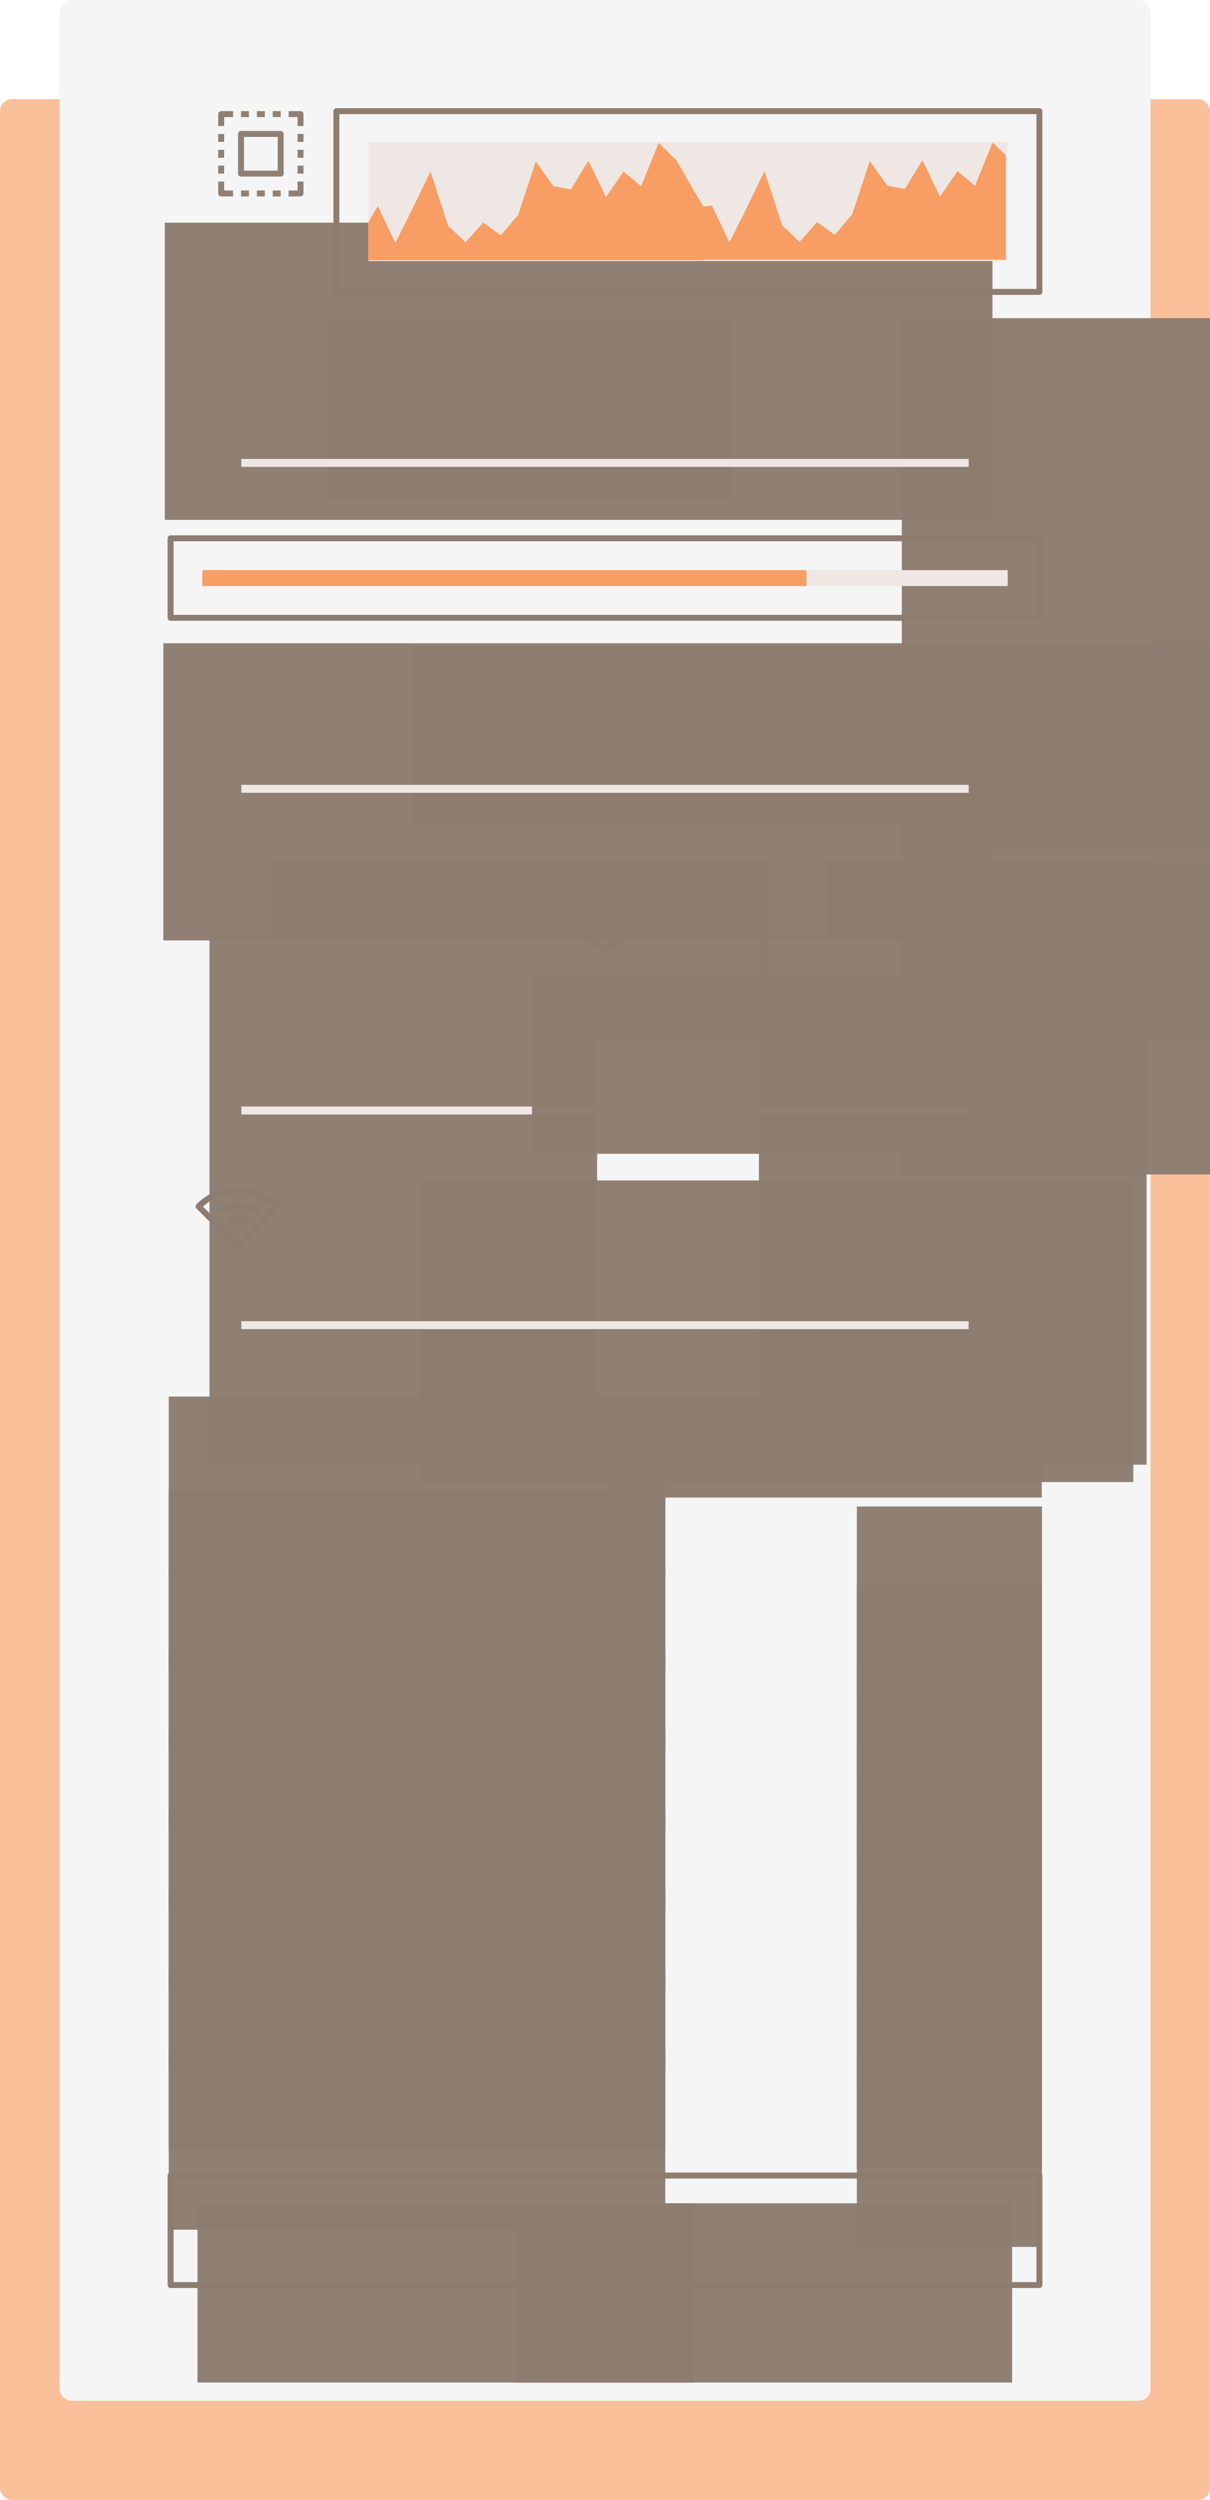 <?xml version="1.0" encoding="UTF-8" standalone="no"?>
<!-- Created with Inkscape (http://www.inkscape.org/) -->

<svg
   xmlns:dc="http://purl.org/dc/elements/1.1/"
   xmlns:cc="http://creativecommons.org/ns#"
   xmlns:rdf="http://www.w3.org/1999/02/22-rdf-syntax-ns#"
   xmlns:svg="http://www.w3.org/2000/svg"
   xmlns="http://www.w3.org/2000/svg"
   xmlns:sodipodi="http://sodipodi.sourceforge.net/DTD/sodipodi-0.dtd"
   xmlns:inkscape="http://www.inkscape.org/namespaces/inkscape"
   width="305"
   height="630"
   viewBox="0 0 305 630"
   id="svg4540"
   version="1.1"
   inkscape:version="0.91 r13725"
   sodipodi:docname="conky.svg"
   inkscape:export-filename="/home/mirza/mirza/desktop/Project Orange Cat/conky/.conky-project-orange-cat/background.png"
   inkscape:export-xdpi="90"
   inkscape:export-ydpi="90">
  <defs
     id="defs4542">
    <clipPath
       clipPathUnits="userSpaceOnUse"
       id="clipPath5938">
      <rect
         style="opacity:1;fill:#f89d63;fill-opacity:1;fill-rule:nonzero;stroke:none;stroke-width:1.5;stroke-linecap:round;stroke-linejoin:round;stroke-miterlimit:4;stroke-dasharray:none;stroke-dashoffset:0;stroke-opacity:1"
         id="rect5940"
         width="82.017"
         height="46.139"
         x="-1196.052"
         y="372.602"
         transform="scale(-1,1)" />
    </clipPath>
  </defs>
  <sodipodi:namedview
     id="base"
     pagecolor="#ffffff"
     bordercolor="#666666"
     borderopacity="1.0"
     inkscape:pageopacity="0.0"
     inkscape:pageshadow="2"
     inkscape:zoom="0.85859375"
     inkscape:cx="107.09691"
     inkscape:cy="328.57395"
     inkscape:document-units="px"
     inkscape:current-layer="layer1"
     showgrid="false"
     units="px"
     inkscape:snap-page="true"
     inkscape:window-width="1270"
     inkscape:window-height="771"
     inkscape:window-x="0"
     inkscape:window-y="0"
     inkscape:window-maximized="1" />
  <g
     inkscape:label="Layer 1"
     inkscape:groupmode="layer"
     id="layer1"
     transform="translate(0,-422.362)">
    <rect
       y="447.362"
       x="0"
       height="605"
       width="305"
       id="rect5500"
       style="opacity:1;fill:#fac09a;fill-opacity:1;fill-rule:nonzero;stroke:none;stroke-width:5;stroke-linecap:butt;stroke-linejoin:round;stroke-miterlimit:4;stroke-dasharray:none;stroke-dashoffset:0;stroke-opacity:1;filter:url(#filter4436)"
       rx="3"
       ry="2.985" />
    <rect
       style="opacity:1;fill:#f5f5f6;fill-opacity:1;fill-rule:nonzero;stroke:none;stroke-width:5;stroke-linecap:butt;stroke-linejoin:round;stroke-miterlimit:4;stroke-dasharray:none;stroke-dashoffset:0;stroke-opacity:1;filter:url(#filter4436)"
       id="rect5460"
       width="275"
       height="605"
       x="15"
       y="422.362"
       rx="3"
       ry="2.985" />
    <flowRoot
       xml:space="preserve"
       id="flowRoot5659"
       style="font-style:normal;font-variant:normal;font-weight:300;font-stretch:normal;font-size:22px;line-height:99%;font-family:'Roboto Condensed';-inkscape-font-specification:'Roboto Condensed, Light';letter-spacing:0px;word-spacing:0px;opacity:0.97;fill:#8d7c70;fill-opacity:1;stroke:none;stroke-width:1px;stroke-linecap:butt;stroke-linejoin:miter;stroke-opacity:1;filter:url(#filter4436)"
       transform="translate(-951.195,78.268)"><flowRegion
         id="flowRegion5661"><rect
           id="rect5663"
           width="208.629"
           height="74.892"
           x="992.734"
           y="400.207"
           style="font-style:normal;font-variant:normal;font-weight:300;font-stretch:normal;font-size:22px;font-family:'Roboto Condensed';-inkscape-font-specification:'Roboto Condensed, Light';fill:#8d7c70;fill-opacity:1" /></flowRegion><flowPara
         id="flowPara5665">CPU</flowPara></flowRoot>    <g
       style="opacity:0.97;filter:url(#filter4436)"
       id="g5811"
       transform="translate(-966.125,45)">
      <rect
         style="opacity:1;fill:none;fill-opacity:1;fill-rule:nonzero;stroke:#8d7c70;stroke-width:1.5;stroke-linecap:round;stroke-linejoin:round;stroke-miterlimit:4;stroke-dasharray:none;stroke-dashoffset:0;stroke-opacity:1"
         id="rect5795"
         width="10"
         height="10"
         x="1026.875"
         y="411.112" />
      <path
         id="rect5793"
         transform="translate(0,252.362)"
         d="m 1021.875,153 a 0.75,0.75 0 0 0 -0.75,0.75 l 0,3 1.5,0 0,-2.25 2.25,0 0,-1.5 -3,0 z m 5,0 0,1.5 2,0 0,-1.5 -2,0 z m 4,0 0,1.5 2,0 0,-1.5 -2,0 z m 4,0 0,1.5 2,0 0,-1.5 -2,0 z m 4,0 0,1.5 2.25,0 0,2.25 1.5,0 0,-3 a 0.75,0.75 0 0 0 -0.75,-0.75 l -3,0 z m -17.75,5.75 0,2 1.5,0 0,-2 -1.5,0 z m 20,0 0,2 1.5,0 0,-2 -1.5,0 z m -20,4 0,2 1.5,0 0,-2 -1.5,0 z m 20,0 0,2 1.5,0 0,-2 -1.5,0 z m -20,4 0,2 1.5,0 0,-2 -1.5,0 z m 20,0 0,2 1.5,0 0,-2 -1.5,0 z m -20,4 0,3 a 0.75,0.75 0 0 0 0.75,0.75 l 3,0 0,-1.5 -2.25,0 0,-2.25 -1.5,0 z m 20,0 0,2.25 -2.25,0 0,1.5 3,0 a 0.75,0.75 0 0 0 0.75,-0.75 l 0,-3 -1.5,0 z m -14.25,2.25 0,1.5 2,0 0,-1.5 -2,0 z m 4,0 0,1.5 2,0 0,-1.5 -2,0 z m 4,0 0,1.5 2,0 0,-1.5 -2,0 z"
         style="color:#000000;font-style:normal;font-variant:normal;font-weight:normal;font-stretch:normal;font-size:medium;line-height:normal;font-family:sans-serif;text-indent:0;text-align:start;text-decoration:none;text-decoration-line:none;text-decoration-style:solid;text-decoration-color:#000000;letter-spacing:normal;word-spacing:normal;text-transform:none;direction:ltr;block-progression:tb;writing-mode:lr-tb;baseline-shift:baseline;text-anchor:start;white-space:normal;clip-rule:nonzero;display:inline;overflow:visible;visibility:visible;opacity:1;isolation:auto;mix-blend-mode:normal;color-interpolation:sRGB;color-interpolation-filters:linearRGB;solid-color:#000000;solid-opacity:1;fill:#8d7c70;fill-opacity:1;fill-rule:nonzero;stroke:none;stroke-width:1.5;stroke-linecap:round;stroke-linejoin:round;stroke-miterlimit:4;stroke-dasharray:none;stroke-dashoffset:0;stroke-opacity:1;color-rendering:auto;image-rendering:auto;shape-rendering:auto;text-rendering:auto;enable-background:accumulate"
         inkscape:connector-curvature="0" />
    </g>
    <path
       style="opacity:1;fill:#efe7e3;fill-opacity:1;fill-rule:nonzero;stroke:none;stroke-width:1.51;stroke-linecap:round;stroke-linejoin:round;stroke-miterlimit:4;stroke-dasharray:none;stroke-dashoffset:0;stroke-opacity:1;filter:url(#filter4436)"
       d="m 92.897,458.147 161,0 0,30 -161,0 z"
       id="rect5966"
       inkscape:connector-curvature="0"
       sodipodi:nodetypes="ccccc" />
    <path
       style="opacity:1;fill:#f89d63;fill-opacity:1;fill-rule:nonzero;stroke:none;stroke-width:1.5;stroke-linecap:round;stroke-linejoin:round;stroke-miterlimit:4;stroke-dasharray:none;stroke-dashoffset:0;stroke-opacity:1;filter:url(#filter4436)"
       d="m 92.795,478.44 2.436,-4.175 4.424,9.313 4.425,-8.831 4.425,-9.152 4.424,13.648 4.425,4.175 4.425,-4.977 4.425,3.211 4.425,-5.138 4.425,-13.487 4.425,6.262 4.425,0.803 4.425,-7.225 4.425,9.152 4.425,-6.423 4.425,3.693 4.425,-10.918 4.425,4.335 4.425,7.678 2.436,4.082 1e-4,13.459 -84.514,1e-5 z"
       id="path5896"
       inkscape:connector-curvature="0"
       sodipodi:nodetypes="cccccccccccccccccccccccc" />
    <rect
       style="opacity:1;fill:none;fill-opacity:1;fill-rule:nonzero;stroke:#8d7c70;stroke-width:1.5;stroke-linecap:round;stroke-linejoin:round;stroke-miterlimit:4;stroke-dasharray:none;stroke-dashoffset:0;stroke-opacity:1;filter:url(#filter4436)"
       id="rect5824"
       width="177.204"
       height="45.554"
       x="84.795"
       y="450.37" />
    <flowRoot
       xml:space="preserve"
       id="flowRoot5826"
       style="font-style:normal;font-variant:normal;font-weight:normal;font-stretch:normal;font-size:22px;line-height:99%;font-family:'Roboto Condensed';-inkscape-font-specification:'Roboto Condensed, ';letter-spacing:0px;word-spacing:0px;opacity:0.97;fill:#8d7c70;fill-opacity:1;stroke:none;stroke-width:1px;stroke-linecap:butt;stroke-linejoin:miter;stroke-opacity:1;filter:url(#filter4436)"
       transform="translate(-954.97,367.227)"><flowRegion
         id="flowRegion5828"><rect
           id="rect5830"
           width="97.717"
           height="133.643"
           x="1182.283"
           y="135.32"
           style="font-style:normal;font-variant:normal;font-weight:normal;font-stretch:normal;font-size:22px;font-family:'Roboto Condensed';-inkscape-font-specification:'Roboto Condensed, ';fill:#8d7c70;fill-opacity:1" /></flowRegion><flowPara
         id="flowPara5832">26%</flowPara></flowRoot>    <flowRoot
       xml:space="preserve"
       id="flowRoot5842"
       style="font-style:normal;font-variant:normal;font-weight:normal;font-stretch:normal;font-size:16px;line-height:99%;font-family:'Roboto Condensed';-inkscape-font-specification:'Roboto Condensed, ';letter-spacing:0px;word-spacing:0px;opacity:0.97;fill:#8d7c70;fill-opacity:1;stroke:none;stroke-width:1px;stroke-linecap:butt;stroke-linejoin:miter;stroke-opacity:1;filter:url(#filter4436)"
       transform="translate(-980.86,320.346)"><flowRegion
         id="flowRegion5844"><rect
           id="rect5846"
           width="101.823"
           height="45.255"
           x="1063.489"
           y="182.696"
           style="font-style:normal;font-variant:normal;font-weight:normal;font-stretch:normal;font-size:16px;font-family:'Roboto Condensed';-inkscape-font-specification:'Roboto Condensed, ';fill:#8d7c70;fill-opacity:1" /></flowRegion><flowPara
         id="flowPara5848">1200 <flowSpan
   style="font-style:normal;font-variant:normal;font-weight:300;font-stretch:normal;font-size:16px;font-family:'Roboto Condensed';-inkscape-font-specification:'Roboto Condensed, Light'"
   id="flowSpan5850">MHz</flowSpan></flowPara></flowRoot>    <path
       sodipodi:nodetypes="cccccccccccccccccccccccc"
       inkscape:connector-curvature="0"
       id="path5898"
       d="m 1119.052,404.057 2.45,-0.354 4.45,10.253 4.45,-9.723 4.45,-10.076 4.45,15.026 4.45,4.596 4.45,-5.48 4.45,3.536 4.45,-5.657 4.45,-14.849 4.45,6.894 4.45,0.884 4.45,-7.955 4.45,10.076 4.45,-7.071 4.45,4.066 4.45,-12.021 4.45,4.773 4.45,8.453 2.45,4.495 10e-5,14.818 -85,10e-6 z"
       style="opacity:1;fill:#f89d63;fill-opacity:1;fill-rule:nonzero;stroke:none;stroke-width:1.5;stroke-linecap:round;stroke-linejoin:round;stroke-miterlimit:4;stroke-dasharray:none;stroke-dashoffset:0;stroke-opacity:1;filter:url(#filter4436)"
       clip-path="url(#clipPath5938)"
       transform="matrix(0.994,0,0,0.908,-935.343,107.59)" />
    <rect
       style="opacity:1;fill:#efe7e3;fill-opacity:1;fill-rule:nonzero;stroke:none;stroke-width:1.5;stroke-linecap:round;stroke-linejoin:round;stroke-miterlimit:4;stroke-dasharray:none;stroke-dashoffset:0;stroke-opacity:1;filter:url(#filter4436)"
       id="rect5909"
       width="183.333"
       height="2"
       x="60.833"
       y="538.016" />
    <path
       style="opacity:1;fill:none;fill-opacity:1;fill-rule:nonzero;stroke:#8d7c70;stroke-width:1.5;stroke-linecap:round;stroke-linejoin:round;stroke-miterlimit:4;stroke-dasharray:none;stroke-dashoffset:0;stroke-opacity:1;filter:url(#filter4436)"
       d="m 43,558.016 219,0 0,20.045 -219,0 z"
       id="rect5925"
       inkscape:connector-curvature="0"
       sodipodi:nodetypes="ccccc" />
    <path
       sodipodi:nodetypes="ccccc"
       inkscape:connector-curvature="0"
       id="path6996"
       d="m 51,566.043 203,0 0,4 -203,0 z"
       style="opacity:1;fill:#efe7e3;fill-opacity:1;fill-rule:nonzero;stroke:none;stroke-width:1.5;stroke-linecap:round;stroke-linejoin:round;stroke-miterlimit:4;stroke-dasharray:none;stroke-dashoffset:0;stroke-opacity:1;filter:url(#filter4436)" />
    <path
       style="opacity:1;fill:#f89d63;fill-opacity:1;fill-rule:nonzero;stroke:none;stroke-width:1.5;stroke-linecap:round;stroke-linejoin:round;stroke-miterlimit:4;stroke-dasharray:none;stroke-dashoffset:0;stroke-opacity:1;filter:url(#filter4436)"
       d="m 51,566.043 152.25,0 0,4 -152.25,0 z"
       id="rect5927"
       inkscape:connector-curvature="0"
       sodipodi:nodetypes="ccccc" />
    <flowRoot
       transform="translate(-954.97,449.364)"
       style="font-style:normal;font-variant:normal;font-weight:normal;font-stretch:normal;font-size:22px;line-height:99%;font-family:'Roboto Condensed';-inkscape-font-specification:'Roboto Condensed, ';letter-spacing:0px;word-spacing:0px;opacity:0.97;fill:#8d7c70;fill-opacity:1;stroke:none;stroke-width:1px;stroke-linecap:butt;stroke-linejoin:miter;stroke-opacity:1;filter:url(#filter4436)"
       id="flowRoot6031"
       xml:space="preserve"><flowRegion
         id="flowRegion6033"><rect
           style="font-style:normal;font-variant:normal;font-weight:normal;font-stretch:normal;font-size:22px;font-family:'Roboto Condensed';-inkscape-font-specification:'Roboto Condensed, ';fill:#8d7c70;fill-opacity:1"
           y="135.32"
           x="1182.283"
           height="133.643"
           width="97.717"
           id="rect6035" /></flowRegion><flowPara
         id="flowPara6037">75%</flowPara></flowRoot>    <flowRoot
       transform="translate(-951.561,184.251)"
       style="font-style:normal;font-variant:normal;font-weight:300;font-stretch:normal;font-size:22px;line-height:99%;font-family:'Roboto Condensed';-inkscape-font-specification:'Roboto Condensed, Light';letter-spacing:0px;word-spacing:0px;opacity:0.97;fill:#8d7c70;fill-opacity:1;stroke:none;stroke-width:1px;stroke-linecap:butt;stroke-linejoin:miter;stroke-opacity:1;filter:url(#filter4436)"
       id="flowRoot6177"
       xml:space="preserve"><flowRegion
         id="flowRegion6179"><rect
           style="font-style:normal;font-variant:normal;font-weight:300;font-stretch:normal;font-size:22px;font-family:'Roboto Condensed';-inkscape-font-specification:'Roboto Condensed, Light';fill:#8d7c70;fill-opacity:1"
           y="400.207"
           x="992.734"
           height="74.892"
           width="208.629"
           id="rect6181" /></flowRegion><flowPara
         id="flowPara6183">RAM</flowPara></flowRoot>    <flowRoot
       transform="translate(-959.653,402.482)"
       style="font-style:normal;font-variant:normal;font-weight:normal;font-stretch:normal;font-size:16px;line-height:99%;font-family:'Roboto Condensed';-inkscape-font-specification:'Roboto Condensed, ';letter-spacing:0px;word-spacing:0px;opacity:0.97;fill:#8d7c70;fill-opacity:1;stroke:none;stroke-width:1px;stroke-linecap:butt;stroke-linejoin:miter;stroke-opacity:1;filter:url(#filter4436)"
       id="flowRoot6193"
       xml:space="preserve"><flowRegion
         id="flowRegion6195"><rect
           style="font-style:normal;font-variant:normal;font-weight:normal;font-stretch:normal;font-size:16px;font-family:'Roboto Condensed';-inkscape-font-specification:'Roboto Condensed, ';fill:#8d7c70;fill-opacity:1"
           y="182.696"
           x="1063.489"
           height="45.184"
           width="125.164"
           id="rect6197" /></flowRegion><flowPara
         id="flowPara6199">750 MiB / <flowSpan
   style="font-style:normal;font-variant:normal;font-weight:300;font-stretch:normal;font-size:16px;font-family:'Roboto Condensed';-inkscape-font-specification:'Roboto Condensed, Light'"
   id="flowSpan6203">1.98 GiB</flowSpan></flowPara></flowRoot>    <rect
       y="620.152"
       x="60.833"
       height="2"
       width="183.333"
       id="rect5028"
       style="opacity:1;fill:#efe7e3;fill-opacity:1;fill-rule:nonzero;stroke:none;stroke-width:1.5;stroke-linecap:round;stroke-linejoin:round;stroke-miterlimit:4;stroke-dasharray:none;stroke-dashoffset:0;stroke-opacity:1;filter:url(#filter4436)" />
    <g
       style="opacity:0.97;filter:url(#filter4436)"
       id="g5096"
       transform="translate(-976.901,119.413)">
      <flowRoot
         xml:space="preserve"
         id="flowRoot5042"
         style="font-style:normal;font-variant:normal;font-weight:300;font-stretch:normal;font-size:32px;line-height:99%;font-family:'Roboto Condensed';-inkscape-font-specification:'Roboto Condensed, Light';letter-spacing:0px;word-spacing:0px;fill:#8d7c70;fill-opacity:1;stroke:none;stroke-width:1px;stroke-linecap:butt;stroke-linejoin:miter;stroke-opacity:1"
         transform="translate(-152.585,403.089)"><flowRegion
           id="flowRegion5044"><rect
             id="rect5046"
             width="97.717"
             height="133.643"
             x="1182.283"
             y="135.32"
             style="font-style:normal;font-variant:normal;font-weight:300;font-stretch:normal;font-size:32px;font-family:'Roboto Condensed';-inkscape-font-specification:'Roboto Condensed, Light';fill:#8d7c70;fill-opacity:1" /></flowRegion><flowPara
           id="flowPara5048">75°C</flowPara></flowRoot>      <flowRoot
         transform="translate(-18.396,337.035)"
         style="font-style:normal;font-variant:normal;font-weight:300;font-stretch:normal;font-size:16px;line-height:99%;font-family:'Roboto Condensed';-inkscape-font-specification:'Roboto Condensed, Light';letter-spacing:0px;word-spacing:0px;fill:#8d7c70;fill-opacity:1;stroke:none;stroke-width:1px;stroke-linecap:butt;stroke-linejoin:miter;stroke-opacity:1"
         id="flowRoot5070"
         xml:space="preserve"><flowRegion
           id="flowRegion5072"><rect
             style="font-style:normal;font-variant:normal;font-weight:300;font-stretch:normal;font-size:16px;font-family:'Roboto Condensed';-inkscape-font-specification:'Roboto Condensed, Light';fill:#8d7c70;fill-opacity:1"
             y="182.696"
             x="1063.489"
             height="45.184"
             width="125.164"
             id="rect5074" /></flowRegion><flowPara
           id="flowPara5076">ACPI</flowPara></flowRoot>    </g>
    <g
       style="opacity:0.97;filter:url(#filter4436)"
       id="g5190"
       transform="translate(-952.382,116.5)">
      <flowRoot
         transform="translate(-38.604,406.002)"
         style="font-style:normal;font-variant:normal;font-weight:300;font-stretch:normal;font-size:32px;line-height:99%;font-family:'Roboto Condensed';-inkscape-font-specification:'Roboto Condensed, Light';letter-spacing:0px;word-spacing:0px;fill:#8d7c70;fill-opacity:1;stroke:none;stroke-width:1px;stroke-linecap:butt;stroke-linejoin:miter;stroke-opacity:1"
         id="flowRoot5080"
         xml:space="preserve"><flowRegion
           id="flowRegion5082"><rect
             style="font-style:normal;font-variant:normal;font-weight:300;font-stretch:normal;font-size:32px;font-family:'Roboto Condensed';-inkscape-font-specification:'Roboto Condensed, Light';fill:#8d7c70;fill-opacity:1"
             y="135.32"
             x="1182.283"
             height="133.643"
             width="97.717"
             id="rect5084" /></flowRegion><flowPara
           id="flowPara5086">75°C</flowPara></flowRoot>      <flowRoot
         xml:space="preserve"
         id="flowRoot5088"
         style="font-style:normal;font-variant:normal;font-weight:300;font-stretch:normal;font-size:16px;line-height:99%;font-family:'Roboto Condensed';-inkscape-font-specification:'Roboto Condensed, Light';letter-spacing:0px;word-spacing:0px;fill:#8d7c70;fill-opacity:1;stroke:none;stroke-width:1px;stroke-linecap:butt;stroke-linejoin:miter;stroke-opacity:1"
         transform="translate(97.187,339.948)"><flowRegion
           id="flowRegion5090"><rect
             id="rect5092"
             width="125.164"
             height="45.184"
             x="1063.489"
             y="182.696"
             style="font-style:normal;font-variant:normal;font-weight:300;font-stretch:normal;font-size:16px;font-family:'Roboto Condensed';-inkscape-font-specification:'Roboto Condensed, Light';fill:#8d7c70;fill-opacity:1" /></flowRegion><flowPara
           id="flowPara5094">CPU</flowPara></flowRoot>    </g>
    <path
       inkscape:connector-curvature="0"
       style="opacity:1;fill:none;fill-opacity:1;fill-rule:nonzero;stroke:#8d7c70;stroke-width:1.5;stroke-linecap:butt;stroke-linejoin:round;stroke-miterlimit:4;stroke-dasharray:none;stroke-dashoffset:0;stroke-opacity:1;filter:url(#filter4436)"
       d="m 152.608,642.885 c -1.091,0 -1.969,0.892 -1.969,2 l 0,8.762 a 4,4 0 0 0 -2,3.459 4,4 0 0 0 4,4 4,4 0 0 0 4,-4 4,4 0 0 0 -2,-3.459 l 0,-8.762 c 0,-1.108 -0.878,-2 -1.969,-2 l -0.062,0 z"
       id="path5118" />
    <path
       style="color:#000000;font-style:normal;font-variant:normal;font-weight:normal;font-stretch:normal;font-size:medium;line-height:normal;font-family:sans-serif;text-indent:0;text-align:start;text-decoration:none;text-decoration-line:none;text-decoration-style:solid;text-decoration-color:#000000;letter-spacing:normal;word-spacing:normal;text-transform:none;direction:ltr;block-progression:tb;writing-mode:lr-tb;baseline-shift:baseline;text-anchor:start;white-space:normal;clip-rule:nonzero;display:inline;overflow:visible;visibility:visible;opacity:1;isolation:auto;mix-blend-mode:normal;color-interpolation:sRGB;color-interpolation-filters:linearRGB;solid-color:#000000;solid-opacity:1;fill:#8d7c70;fill-opacity:1;fill-rule:nonzero;stroke:none;stroke-width:1.5;stroke-linecap:butt;stroke-linejoin:round;stroke-miterlimit:4;stroke-dasharray:none;stroke-dashoffset:0;stroke-opacity:1;filter:url(#filter4436);color-rendering:auto;image-rendering:auto;shape-rendering:auto;text-rendering:auto;enable-background:accumulate"
       d="m 156.387,651.472 0,1.5 5,0 0,-1.5 -5,0 z"
       id="path5126"
       inkscape:connector-curvature="0" />
    <path
       style="color:#000000;font-style:normal;font-variant:normal;font-weight:normal;font-stretch:normal;font-size:medium;line-height:normal;font-family:sans-serif;text-indent:0;text-align:start;text-decoration:none;text-decoration-line:none;text-decoration-style:solid;text-decoration-color:#000000;letter-spacing:normal;word-spacing:normal;text-transform:none;direction:ltr;block-progression:tb;writing-mode:lr-tb;baseline-shift:baseline;text-anchor:start;white-space:normal;clip-rule:nonzero;display:inline;overflow:visible;visibility:visible;opacity:1;isolation:auto;mix-blend-mode:normal;color-interpolation:sRGB;color-interpolation-filters:linearRGB;solid-color:#000000;solid-opacity:1;fill:#8d7c70;fill-opacity:1;fill-rule:nonzero;stroke:none;stroke-width:1.5;stroke-linecap:butt;stroke-linejoin:round;stroke-miterlimit:4;stroke-dasharray:none;stroke-dashoffset:0;stroke-opacity:1;filter:url(#filter4436);color-rendering:auto;image-rendering:auto;shape-rendering:auto;text-rendering:auto;enable-background:accumulate"
       d="m 156.387,648.472 0,1.5 5,0 0,-1.5 -5,0 z"
       id="path5134"
       inkscape:connector-curvature="0" />
    <path
       inkscape:connector-curvature="0"
       id="path5138"
       d="m 156.387,645.472 0,1.5 3,0 0,-1.5 -3,0 z"
       style="color:#000000;font-style:normal;font-variant:normal;font-weight:normal;font-stretch:normal;font-size:medium;line-height:normal;font-family:sans-serif;text-indent:0;text-align:start;text-decoration:none;text-decoration-line:none;text-decoration-style:solid;text-decoration-color:#000000;letter-spacing:normal;word-spacing:normal;text-transform:none;direction:ltr;block-progression:tb;writing-mode:lr-tb;baseline-shift:baseline;text-anchor:start;white-space:normal;clip-rule:nonzero;display:inline;overflow:visible;visibility:visible;opacity:1;isolation:auto;mix-blend-mode:normal;color-interpolation:sRGB;color-interpolation-filters:linearRGB;solid-color:#000000;solid-opacity:1;fill:#8d7c70;fill-opacity:1;fill-rule:nonzero;stroke:none;stroke-width:1.5;stroke-linecap:butt;stroke-linejoin:round;stroke-miterlimit:4;stroke-dasharray:none;stroke-dashoffset:0;stroke-opacity:1;filter:url(#filter4436);color-rendering:auto;image-rendering:auto;shape-rendering:auto;text-rendering:auto;enable-background:accumulate" />
    <flowRoot
       xml:space="preserve"
       id="flowRoot5182"
       style="font-style:normal;font-variant:normal;font-weight:300;font-stretch:normal;font-size:16px;line-height:99%;font-family:'Roboto Condensed';-inkscape-font-specification:'Roboto Condensed, Light';letter-spacing:0px;word-spacing:0px;opacity:0.97;fill:#8d7c70;fill-opacity:1;stroke:none;stroke-width:1px;stroke-linecap:butt;stroke-linejoin:miter;stroke-opacity:1;filter:url(#filter4436)"
       transform="translate(-1020.957,591.602)"><flowRegion
         id="flowRegion5184"><rect
           id="rect5186"
           width="125.164"
           height="45.184"
           x="1063.489"
           y="182.696"
           style="font-style:normal;font-variant:normal;font-weight:300;font-stretch:normal;font-size:16px;font-family:'Roboto Condensed';-inkscape-font-specification:'Roboto Condensed,  Light';fill:#8d7c70;fill-opacity:1" /></flowRegion><flowPara
         id="flowPara5188">PROGRAM</flowPara></flowRoot>    <rect
       style="opacity:1;fill:#efe7e3;fill-opacity:1;fill-rule:nonzero;stroke:none;stroke-width:1.5;stroke-linecap:round;stroke-linejoin:round;stroke-miterlimit:4;stroke-dasharray:none;stroke-dashoffset:0;stroke-opacity:1;filter:url(#filter4436)"
       id="rect5254"
       width="183.333"
       height="2"
       x="60.833"
       y="701.214" />
    <path
       style="color:#000000;font-style:normal;font-variant:normal;font-weight:normal;font-stretch:normal;font-size:medium;line-height:normal;font-family:sans-serif;text-indent:0;text-align:start;text-decoration:none;text-decoration-line:none;text-decoration-style:solid;text-decoration-color:#000000;letter-spacing:normal;word-spacing:normal;text-transform:none;direction:ltr;block-progression:tb;writing-mode:lr-tb;baseline-shift:baseline;text-anchor:start;white-space:normal;clip-rule:nonzero;display:inline;overflow:visible;visibility:visible;opacity:1;isolation:auto;mix-blend-mode:normal;color-interpolation:sRGB;color-interpolation-filters:linearRGB;solid-color:#000000;solid-opacity:1;fill:#8d7c70;fill-opacity:1;fill-rule:nonzero;stroke:none;stroke-width:1.5;stroke-linecap:butt;stroke-linejoin:round;stroke-miterlimit:4;stroke-dasharray:none;stroke-dashoffset:0;stroke-opacity:1;filter:url(#filter4436);color-rendering:auto;image-rendering:auto;shape-rendering:auto;text-rendering:auto;enable-background:accumulate"
       d="m 59.903,721.545 c -3.76,0 -7.52,1.432 -10.385,4.297 a 0.75,0.75 0 0 0 0,1.061 l 2.775,2.775 a 0.75,0.75 0 0 0 0.01,0.006 l 2.557,2.555 a 0.75,0.75 0 0 0 0.01,0.008 l 4.512,4.51 a 0.75,0.75 0 0 0 1.061,0 l 4.512,-4.51 a 0.75,0.75 0 0 0 0.01,-0.006 l 2.557,-2.557 a 0.75,0.75 0 0 0 0,-0.006 l 2.777,-2.775 a 0.75,0.75 0 0 0 0,-1.061 c -2.865,-2.865 -6.627,-4.297 -10.387,-4.297 z m 0,1.49 c 3.135,0 6.244,1.163 8.74,3.391 l -0.66,0.66 -1.033,1.033 -1.141,1.141 -1.424,1.424 -1.139,1.139 -1.143,1.143 -2.201,2.201 -2.143,-2.143 -1.201,-1.201 -1.139,-1.139 -1.424,-1.424 -1.141,-1.141 -0.977,-0.977 -0.717,-0.717 c 2.497,-2.227 5.605,-3.391 8.74,-3.391 z m 0,2.443 c -2.035,0 -4.062,0.589 -5.83,1.736 l 1.154,1.154 c 1.438,-0.896 3.039,-1.4 4.676,-1.4 1.637,0 3.238,0.505 4.676,1.4 l 1.154,-1.154 c -1.768,-1.147 -3.795,-1.736 -5.83,-1.736 z m 0,3.623 c -1.095,0 -2.187,0.256 -3.188,0.756 l 1.186,1.186 c 0.64,-0.28 1.312,-0.451 2.002,-0.451 0.69,0 1.361,0.171 2.002,0.451 l 1.185,-1.186 c -1,-0.499 -2.093,-0.756 -3.188,-0.756 z"
       id="path4445"
       inkscape:connector-curvature="0" />
    <flowRoot
       xml:space="preserve"
       id="flowRoot5217"
       style="font-style:normal;font-variant:normal;font-weight:300;font-stretch:normal;font-size:22px;line-height:99%;font-family:'Roboto Condensed';-inkscape-font-specification:'Roboto Condensed, Light';letter-spacing:0px;word-spacing:0px;opacity:0.97;fill:#8d7c70;fill-opacity:1;stroke:none;stroke-width:1px;stroke-linecap:butt;stroke-linejoin:miter;stroke-opacity:1;filter:url(#filter4436)"
       transform="translate(-1076.358,584.518)"><flowRegion
         id="flowRegion5219"><rect
           id="rect5221"
           width="179.742"
           height="76.014"
           x="1182.283"
           y="135.32"
           style="font-style:normal;font-variant:normal;font-weight:300;font-stretch:normal;font-size:22px;font-family:'Roboto Condensed';-inkscape-font-specification:'Roboto Condensed,  Light';fill:#8d7c70;fill-opacity:1" /></flowRegion><flowPara
         id="flowPara5223"><flowSpan
   id="flowSpan5248"
   style="font-style:normal;font-variant:normal;font-weight:normal;font-stretch:normal;font-size:16px;font-family:'Roboto Condensed';-inkscape-font-specification:'Roboto Condensed, '">downlink</flowSpan> 911 KiB /s</flowPara></flowRoot>    <rect
       y="755.306"
       x="60.833"
       height="2"
       width="183.333"
       id="rect5229"
       style="opacity:1;fill:#efe7e3;fill-opacity:1;fill-rule:nonzero;stroke:none;stroke-width:1.5;stroke-linecap:round;stroke-linejoin:round;stroke-miterlimit:4;stroke-dasharray:none;stroke-dashoffset:0;stroke-opacity:1;filter:url(#filter4436)" />
    <g
       style="opacity:0.97;filter:url(#filter4436)"
       id="g5294"
       transform="translate(-962.762,102.944)">
      <rect
         y="600.27"
         x="1280"
         height="52.092"
         width="275"
         id="rect5231"
         style="opacity:1;fill:#f5f5f6;fill-opacity:1;fill-rule:nonzero;stroke:none;stroke-width:1.5;stroke-linecap:butt;stroke-linejoin:miter;stroke-miterlimit:4;stroke-dasharray:none;stroke-dashoffset:0;stroke-opacity:1" />
      <g
         transform="translate(275.405,-21.22)"
         id="g5225">
        <path
           inkscape:connector-curvature="0"
           style="color:#000000;font-style:normal;font-variant:normal;font-weight:normal;font-stretch:normal;font-size:medium;line-height:normal;font-family:sans-serif;text-indent:0;text-align:start;text-decoration:none;text-decoration-line:none;text-decoration-style:solid;text-decoration-color:#000000;letter-spacing:normal;word-spacing:normal;text-transform:none;direction:ltr;block-progression:tb;writing-mode:lr-tb;baseline-shift:baseline;text-anchor:start;white-space:normal;clip-rule:nonzero;display:inline;overflow:visible;visibility:visible;opacity:1;isolation:auto;mix-blend-mode:normal;color-interpolation:sRGB;color-interpolation-filters:linearRGB;solid-color:#000000;solid-opacity:1;fill:#8d7c70;fill-opacity:1;fill-rule:nonzero;stroke:none;stroke-width:1.5;stroke-linecap:butt;stroke-linejoin:round;stroke-miterlimit:4;stroke-dasharray:none;stroke-dashoffset:0;stroke-opacity:1;color-rendering:auto;image-rendering:auto;shape-rendering:auto;text-rendering:auto;enable-background:accumulate"
           d="m 1051.012,388.076 c -0.731,0 -1.46,0.07 -2.184,0.178 l 0.805,1.395 c 0.458,-0.05 0.918,-0.082 1.379,-0.082 3.135,0 6.244,1.163 8.74,3.391 l -5.203,5.203 0.775,1.346 6.074,-6.072 a 0.75,0.75 0 0 0 0,-1.061 c -2.865,-2.865 -6.627,-4.297 -10.387,-4.297 z m -3.734,0.494 c -2.437,0.637 -4.743,1.896 -6.65,3.803 a 0.75,0.75 0 0 0 0,1.061 l 9.855,9.854 a 0.75,0.75 0 0 0 1.061,0 l 2.684,-2.682 -0.777,-1.346 -2.438,2.438 -8.74,-8.74 c 1.706,-1.522 3.699,-2.534 5.789,-3.031 l -0.783,-1.355 z"
           transform="translate(0,252.362)"
           id="path4455" />
        <path
           style="color:#000000;font-style:normal;font-variant:normal;font-weight:normal;font-stretch:normal;font-size:medium;line-height:normal;font-family:sans-serif;text-indent:0;text-align:start;text-decoration:none;text-decoration-line:none;text-decoration-style:solid;text-decoration-color:#000000;letter-spacing:normal;word-spacing:normal;text-transform:none;direction:ltr;block-progression:tb;writing-mode:lr-tb;baseline-shift:baseline;text-anchor:start;white-space:normal;clip-rule:nonzero;display:inline;overflow:visible;visibility:visible;opacity:1;isolation:auto;mix-blend-mode:normal;color-interpolation:sRGB;color-interpolation-filters:linearRGB;solid-color:#000000;solid-opacity:1;fill:#8d7c70;fill-opacity:1;fill-rule:nonzero;stroke:none;stroke-width:1.5;stroke-linecap:butt;stroke-linejoin:miter;stroke-miterlimit:4;stroke-dasharray:none;stroke-dashoffset:0;stroke-opacity:1;color-rendering:auto;image-rendering:auto;shape-rendering:auto;text-rendering:auto;enable-background:accumulate"
           d="m 1045.237,637.4 -1.299,0.75 11.547,20 1.301,-0.75 -11.549,-20 z"
           id="path4461"
           inkscape:connector-curvature="0" />
        <path
           id="path5792"
           d="m 1051.012,388.076 c -0.731,0 -1.46,0.07 -2.184,0.178 l 0.805,1.395 c 0.458,-0.05 0.918,-0.082 1.379,-0.082 3.135,0 6.244,1.163 8.74,3.391 l -5.203,5.203 0.775,1.346 6.074,-6.072 a 0.75,0.75 0 0 0 0,-1.061 c -2.865,-2.865 -6.627,-4.297 -10.387,-4.297 z m -3.734,0.494 c -2.437,0.637 -4.743,1.896 -6.65,3.803 a 0.75,0.75 0 0 0 0,1.061 l 9.855,9.854 a 0.75,0.75 0 0 0 1.061,0 l 2.684,-2.682 -0.777,-1.346 -2.438,2.438 -8.74,-8.74 c 1.706,-1.522 3.699,-2.534 5.789,-3.031 l -0.783,-1.355 z"
           style="color:#000000;font-style:normal;font-variant:normal;font-weight:normal;font-stretch:normal;font-size:medium;line-height:normal;font-family:sans-serif;text-indent:0;text-align:start;text-decoration:none;text-decoration-line:none;text-decoration-style:solid;text-decoration-color:#000000;letter-spacing:normal;word-spacing:normal;text-transform:none;direction:ltr;block-progression:tb;writing-mode:lr-tb;baseline-shift:baseline;text-anchor:start;white-space:normal;clip-rule:nonzero;display:inline;overflow:visible;visibility:visible;opacity:1;isolation:auto;mix-blend-mode:normal;color-interpolation:sRGB;color-interpolation-filters:linearRGB;solid-color:#000000;solid-opacity:1;fill:#8d7c70;fill-opacity:1;fill-rule:nonzero;stroke:none;stroke-width:1.5;stroke-linecap:butt;stroke-linejoin:round;stroke-miterlimit:4;stroke-dasharray:none;stroke-dashoffset:0;stroke-opacity:1;color-rendering:auto;image-rendering:auto;shape-rendering:auto;text-rendering:auto;enable-background:accumulate"
           inkscape:connector-curvature="0"
           transform="translate(0,252.362)" />
        <path
           inkscape:connector-curvature="0"
           id="path5794"
           d="m 1045.237,637.4 -1.299,0.75 11.547,20 1.301,-0.75 -11.549,-20 z"
           style="color:#000000;font-style:normal;font-variant:normal;font-weight:normal;font-stretch:normal;font-size:medium;line-height:normal;font-family:sans-serif;text-indent:0;text-align:start;text-decoration:none;text-decoration-line:none;text-decoration-style:solid;text-decoration-color:#000000;letter-spacing:normal;word-spacing:normal;text-transform:none;direction:ltr;block-progression:tb;writing-mode:lr-tb;baseline-shift:baseline;text-anchor:start;white-space:normal;clip-rule:nonzero;display:inline;overflow:visible;visibility:visible;opacity:1;isolation:auto;mix-blend-mode:normal;color-interpolation:sRGB;color-interpolation-filters:linearRGB;solid-color:#000000;solid-opacity:1;fill:#8d7c70;fill-opacity:1;fill-rule:nonzero;stroke:none;stroke-width:1.5;stroke-linecap:butt;stroke-linejoin:miter;stroke-miterlimit:4;stroke-dasharray:none;stroke-dashoffset:0;stroke-opacity:1;color-rendering:auto;image-rendering:auto;shape-rendering:auto;text-rendering:auto;enable-background:accumulate" />
      </g>
      <flowRoot
         xml:space="preserve"
         id="flowRoot5284"
         style="font-style:normal;font-variant:normal;font-weight:300;font-stretch:normal;font-size:22px;line-height:99%;font-family:'Roboto Condensed';-inkscape-font-specification:'Roboto Condensed, Light';text-align:end;letter-spacing:0px;word-spacing:0px;text-anchor:end;fill:#8d7c70;fill-opacity:1;stroke:none;stroke-width:1px;stroke-linecap:butt;stroke-linejoin:miter;stroke-opacity:1"
         transform="translate(188.642,481.574)"><flowRegion
           id="flowRegion5286"><rect
             id="rect5288"
             width="149.242"
             height="71.014"
             x="1182.283"
             y="135.32"
             style="font-style:normal;font-variant:normal;font-weight:300;font-stretch:normal;font-size:22px;font-family:'Roboto Condensed';-inkscape-font-specification:'Roboto Condensed, Light';text-align:end;text-anchor:end;fill:#8d7c70;fill-opacity:1" /></flowRegion><flowPara
           id="flowPara5290">disconnected</flowPara></flowRoot>    </g>
    <flowRoot
       transform="translate(-910.035,591.602)"
       style="font-style:normal;font-variant:normal;font-weight:300;font-stretch:normal;font-size:16px;line-height:99%;font-family:'Roboto Condensed';-inkscape-font-specification:'Roboto Condensed, Light';text-align:end;letter-spacing:0px;word-spacing:0px;text-anchor:end;opacity:0.97;fill:#8d7c70;fill-opacity:1;stroke:none;stroke-width:1px;stroke-linecap:butt;stroke-linejoin:miter;stroke-opacity:1;filter:url(#filter4436)"
       id="flowRoot5316"
       xml:space="preserve"><flowRegion
         id="flowRegion5318"><rect
           style="font-style:normal;font-variant:normal;font-weight:300;font-stretch:normal;font-size:16px;font-family:'Roboto Condensed';-inkscape-font-specification:'Roboto Condensed,  Light';text-align:end;text-anchor:end;fill:#8d7c70;fill-opacity:1"
           y="182.696"
           x="1063.489"
           height="25.456"
           width="109.141"
           id="rect5320" /></flowRegion><flowPara
         id="flowPara5322">MEMORY USAGE</flowPara></flowRoot>    <flowRoot
       transform="translate(-1020.957,615.29)"
       style="font-style:normal;font-variant:normal;font-weight:normal;font-stretch:normal;font-size:16px;line-height:99%;font-family:'Roboto Condensed';-inkscape-font-specification:'Roboto Condensed, ';letter-spacing:0px;word-spacing:0px;opacity:0.97;fill:#8d7c70;fill-opacity:1;stroke:none;stroke-width:1px;stroke-linecap:butt;stroke-linejoin:miter;stroke-opacity:1;filter:url(#filter4436)"
       id="flowRoot5324"
       xml:space="preserve"><flowRegion
         id="flowRegion5326"><rect
           style="font-style:normal;font-variant:normal;font-weight:normal;font-stretch:normal;font-size:16px;font-family:'Roboto Condensed';-inkscape-font-specification:'Roboto Condensed, ';fill:#8d7c70;fill-opacity:1"
           y="182.696"
           x="1063.489"
           height="45.184"
           width="125.164"
           id="rect5328" /></flowRegion><flowPara
         id="flowPara5330">chromium</flowPara></flowRoot>    <flowRoot
       xml:space="preserve"
       id="flowRoot5332"
       style="font-style:normal;font-variant:normal;font-weight:normal;font-stretch:normal;font-size:16px;line-height:99%;font-family:'Roboto Condensed';-inkscape-font-specification:'Roboto Condensed, ';letter-spacing:0px;word-spacing:0px;opacity:0.97;fill:#8d7c70;fill-opacity:1;stroke:none;stroke-width:1px;stroke-linecap:butt;stroke-linejoin:miter;stroke-opacity:1;filter:url(#filter4436)"
       transform="translate(-1020.957,635.446)"><flowRegion
         id="flowRegion5334"><rect
           id="rect5336"
           width="125.164"
           height="45.184"
           x="1063.489"
           y="182.696"
           style="font-style:normal;font-variant:normal;font-weight:normal;font-stretch:normal;font-size:16px;font-family:'Roboto Condensed';-inkscape-font-specification:'Roboto Condensed, ';fill:#8d7c70;fill-opacity:1" /></flowRegion><flowPara
         id="flowPara5338">opera</flowPara></flowRoot>    <flowRoot
       transform="translate(-1020.957,655.602)"
       style="font-style:normal;font-variant:normal;font-weight:normal;font-stretch:normal;font-size:16px;line-height:99%;font-family:'Roboto Condensed';-inkscape-font-specification:'Roboto Condensed, ';letter-spacing:0px;word-spacing:0px;opacity:0.97;fill:#8d7c70;fill-opacity:1;stroke:none;stroke-width:1px;stroke-linecap:butt;stroke-linejoin:miter;stroke-opacity:1;filter:url(#filter4436)"
       id="flowRoot5342"
       xml:space="preserve"><flowRegion
         id="flowRegion5344"><rect
           style="font-style:normal;font-variant:normal;font-weight:normal;font-stretch:normal;font-size:16px;font-family:'Roboto Condensed';-inkscape-font-specification:'Roboto Condensed, ';fill:#8d7c70;fill-opacity:1"
           y="182.696"
           x="1063.489"
           height="45.184"
           width="125.164"
           id="rect5346" /></flowRegion><flowPara
         id="flowPara5348">inkscape</flowPara></flowRoot>    <flowRoot
       xml:space="preserve"
       id="flowRoot5350"
       style="font-style:normal;font-variant:normal;font-weight:normal;font-stretch:normal;font-size:16px;line-height:99%;font-family:'Roboto Condensed';-inkscape-font-specification:'Roboto Condensed, ';letter-spacing:0px;word-spacing:0px;opacity:0.97;fill:#8d7c70;fill-opacity:1;stroke:none;stroke-width:1px;stroke-linecap:butt;stroke-linejoin:miter;stroke-opacity:1;filter:url(#filter4436)"
       transform="translate(-1020.957,675.758)"><flowRegion
         id="flowRegion5352"><rect
           id="rect5354"
           width="125.164"
           height="45.184"
           x="1063.489"
           y="182.696"
           style="font-style:normal;font-variant:normal;font-weight:normal;font-stretch:normal;font-size:16px;font-family:'Roboto Condensed';-inkscape-font-specification:'Roboto Condensed, ';fill:#8d7c70;fill-opacity:1" /></flowRegion><flowPara
         id="flowPara5356">blender</flowPara></flowRoot>    <flowRoot
       xml:space="preserve"
       id="flowRoot5382"
       style="font-style:normal;font-variant:normal;font-weight:normal;font-stretch:normal;font-size:16px;line-height:99%;font-family:'Roboto Condensed';-inkscape-font-specification:'Roboto Condensed, ';letter-spacing:0px;word-spacing:0px;opacity:0.97;fill:#8d7c70;fill-opacity:1;stroke:none;stroke-width:1px;stroke-linecap:butt;stroke-linejoin:miter;stroke-opacity:1;filter:url(#filter4436)"
       transform="translate(-1020.957,695.915)"><flowRegion
         id="flowRegion5384"><rect
           id="rect5386"
           width="125.164"
           height="45.184"
           x="1063.489"
           y="182.696"
           style="font-style:normal;font-variant:normal;font-weight:normal;font-stretch:normal;font-size:16px;font-family:'Roboto Condensed';-inkscape-font-specification:'Roboto Condensed, ';fill:#8d7c70;fill-opacity:1" /></flowRegion><flowPara
         id="flowPara5388">mpd</flowPara></flowRoot>    <flowRoot
       transform="translate(-1020.957,716.071)"
       style="font-style:normal;font-variant:normal;font-weight:normal;font-stretch:normal;font-size:16px;line-height:99%;font-family:'Roboto Condensed';-inkscape-font-specification:'Roboto Condensed, ';letter-spacing:0px;word-spacing:0px;opacity:0.97;fill:#8d7c70;fill-opacity:1;stroke:none;stroke-width:1px;stroke-linecap:butt;stroke-linejoin:miter;stroke-opacity:1;filter:url(#filter4436)"
       id="flowRoot5390"
       xml:space="preserve"><flowRegion
         id="flowRegion5392"><rect
           style="font-style:normal;font-variant:normal;font-weight:normal;font-stretch:normal;font-size:16px;font-family:'Roboto Condensed';-inkscape-font-specification:'Roboto Condensed, ';fill:#8d7c70;fill-opacity:1"
           y="182.696"
           x="1063.489"
           height="45.184"
           width="125.164"
           id="rect5394" /></flowRegion><flowPara
         id="flowPara5396">audacious</flowPara></flowRoot>    <flowRoot
       xml:space="preserve"
       id="flowRoot5398"
       style="font-style:normal;font-variant:normal;font-weight:normal;font-stretch:normal;font-size:16px;line-height:99%;font-family:'Roboto Condensed';-inkscape-font-specification:'Roboto Condensed, ';letter-spacing:0px;word-spacing:0px;opacity:0.97;fill:#8d7c70;fill-opacity:1;stroke:none;stroke-width:1px;stroke-linecap:butt;stroke-linejoin:miter;stroke-opacity:1;filter:url(#filter4436)"
       transform="translate(-1020.957,736.227)"><flowRegion
         id="flowRegion5400"><rect
           id="rect5402"
           width="125.164"
           height="45.184"
           x="1063.489"
           y="182.696"
           style="font-style:normal;font-variant:normal;font-weight:normal;font-stretch:normal;font-size:16px;font-family:'Roboto Condensed';-inkscape-font-specification:'Roboto Condensed, ';fill:#8d7c70;fill-opacity:1" /></flowRegion><flowPara
         id="flowPara5404">NetworkManager</flowPara></flowRoot>    <flowRoot
       transform="translate(-1020.957,756.383)"
       style="font-style:normal;font-variant:normal;font-weight:normal;font-stretch:normal;font-size:16px;line-height:99%;font-family:'Roboto Condensed';-inkscape-font-specification:'Roboto Condensed, ';letter-spacing:0px;word-spacing:0px;opacity:0.97;fill:#8d7c70;fill-opacity:1;stroke:none;stroke-width:1px;stroke-linecap:butt;stroke-linejoin:miter;stroke-opacity:1;filter:url(#filter4436)"
       id="flowRoot5406"
       xml:space="preserve"><flowRegion
         id="flowRegion5408"><rect
           style="font-style:normal;font-variant:normal;font-weight:normal;font-stretch:normal;font-size:16px;font-family:'Roboto Condensed';-inkscape-font-specification:'Roboto Condensed, ';fill:#8d7c70;fill-opacity:1"
           y="182.696"
           x="1063.489"
           height="45.184"
           width="125.164"
           id="rect5410" /></flowRegion><flowPara
         id="flowPara5412">xorg</flowPara></flowRoot>    <flowRoot
       xml:space="preserve"
       id="flowRoot5414"
       style="font-style:normal;font-variant:normal;font-weight:normal;font-stretch:normal;font-size:16px;line-height:99%;font-family:'Roboto Condensed';-inkscape-font-specification:'Roboto Condensed, ';text-align:end;letter-spacing:0px;word-spacing:0px;text-anchor:end;opacity:0.97;fill:#8d7c70;fill-opacity:1;stroke:none;stroke-width:1px;stroke-linecap:butt;stroke-linejoin:miter;stroke-opacity:1;filter:url(#filter4436)"
       transform="translate(-926.004,622.798)"><flowRegion
         id="flowRegion5416"><rect
           id="rect5418"
           width="46.664"
           height="48.684"
           x="1141.989"
           y="179.196"
           style="font-style:normal;font-variant:normal;font-weight:normal;font-stretch:normal;font-size:16px;font-family:'Roboto Condensed';-inkscape-font-specification:'Roboto Condensed, ';text-align:end;text-anchor:end;fill:#8d7c70;fill-opacity:1" /></flowRegion><flowPara
         id="flowPara5420">27%</flowPara></flowRoot>    <flowRoot
       transform="translate(-926.004,642.501)"
       style="font-style:normal;font-variant:normal;font-weight:normal;font-stretch:normal;font-size:16px;line-height:99%;font-family:'Roboto Condensed';-inkscape-font-specification:'Roboto Condensed, ';text-align:end;letter-spacing:0px;word-spacing:0px;text-anchor:end;opacity:0.97;fill:#8d7c70;fill-opacity:1;stroke:none;stroke-width:1px;stroke-linecap:butt;stroke-linejoin:miter;stroke-opacity:1;filter:url(#filter4436)"
       id="flowRoot5422"
       xml:space="preserve"><flowRegion
         id="flowRegion5424"><rect
           style="font-style:normal;font-variant:normal;font-weight:normal;font-stretch:normal;font-size:16px;font-family:'Roboto Condensed';-inkscape-font-specification:'Roboto Condensed, ';text-align:end;text-anchor:end;fill:#8d7c70;fill-opacity:1"
           y="179.196"
           x="1141.989"
           height="48.684"
           width="46.664"
           id="rect5426" /></flowRegion><flowPara
         id="flowPara5428">23%</flowPara></flowRoot>    <flowRoot
       transform="translate(-926.004,662.204)"
       style="font-style:normal;font-variant:normal;font-weight:normal;font-stretch:normal;font-size:16px;line-height:99%;font-family:'Roboto Condensed';-inkscape-font-specification:'Roboto Condensed, ';text-align:end;letter-spacing:0px;word-spacing:0px;text-anchor:end;opacity:0.97;fill:#8d7c70;fill-opacity:1;stroke:none;stroke-width:1px;stroke-linecap:butt;stroke-linejoin:miter;stroke-opacity:1;filter:url(#filter4436)"
       id="flowRoot5430"
       xml:space="preserve"><flowRegion
         id="flowRegion5432"><rect
           style="font-style:normal;font-variant:normal;font-weight:normal;font-stretch:normal;font-size:16px;font-family:'Roboto Condensed';-inkscape-font-specification:'Roboto Condensed, ';text-align:end;text-anchor:end;fill:#8d7c70;fill-opacity:1"
           y="179.196"
           x="1141.989"
           height="48.684"
           width="46.664"
           id="rect5434" /></flowRegion><flowPara
         id="flowPara5436">17%</flowPara></flowRoot>    <flowRoot
       xml:space="preserve"
       id="flowRoot5438"
       style="font-style:normal;font-variant:normal;font-weight:normal;font-stretch:normal;font-size:16px;line-height:99%;font-family:'Roboto Condensed';-inkscape-font-specification:'Roboto Condensed, ';text-align:end;letter-spacing:0px;word-spacing:0px;text-anchor:end;opacity:0.97;fill:#8d7c70;fill-opacity:1;stroke:none;stroke-width:1px;stroke-linecap:butt;stroke-linejoin:miter;stroke-opacity:1;filter:url(#filter4436)"
       transform="translate(-926.004,681.907)"><flowRegion
         id="flowRegion5440"><rect
           id="rect5442"
           width="46.664"
           height="48.684"
           x="1141.989"
           y="179.196"
           style="font-style:normal;font-variant:normal;font-weight:normal;font-stretch:normal;font-size:16px;font-family:'Roboto Condensed';-inkscape-font-specification:'Roboto Condensed, ';text-align:end;text-anchor:end;fill:#8d7c70;fill-opacity:1" /></flowRegion><flowPara
         id="flowPara5444">12%</flowPara></flowRoot>    <flowRoot
       transform="translate(-926.004,701.61)"
       style="font-style:normal;font-variant:normal;font-weight:normal;font-stretch:normal;font-size:16px;line-height:99%;font-family:'Roboto Condensed';-inkscape-font-specification:'Roboto Condensed, ';text-align:end;letter-spacing:0px;word-spacing:0px;text-anchor:end;opacity:0.97;fill:#8d7c70;fill-opacity:1;stroke:none;stroke-width:1px;stroke-linecap:butt;stroke-linejoin:miter;stroke-opacity:1;filter:url(#filter4436)"
       id="flowRoot5446"
       xml:space="preserve"><flowRegion
         id="flowRegion5448"><rect
           style="font-style:normal;font-variant:normal;font-weight:normal;font-stretch:normal;font-size:16px;font-family:'Roboto Condensed';-inkscape-font-specification:'Roboto Condensed, ';text-align:end;text-anchor:end;fill:#8d7c70;fill-opacity:1"
           y="179.196"
           x="1141.989"
           height="48.684"
           width="46.664"
           id="rect5450" /></flowRegion><flowPara
         id="flowPara5452">9%</flowPara></flowRoot>    <flowRoot
       xml:space="preserve"
       id="flowRoot5454"
       style="font-style:normal;font-variant:normal;font-weight:normal;font-stretch:normal;font-size:16px;line-height:99%;font-family:'Roboto Condensed';-inkscape-font-specification:'Roboto Condensed, ';text-align:end;letter-spacing:0px;word-spacing:0px;text-anchor:end;opacity:0.97;fill:#8d7c70;fill-opacity:1;stroke:none;stroke-width:1px;stroke-linecap:butt;stroke-linejoin:miter;stroke-opacity:1;filter:url(#filter4436)"
       transform="translate(-926.004,721.313)"><flowRegion
         id="flowRegion5456"><rect
           id="rect5458"
           width="46.664"
           height="48.684"
           x="1141.989"
           y="179.196"
           style="font-style:normal;font-variant:normal;font-weight:normal;font-stretch:normal;font-size:16px;font-family:'Roboto Condensed';-inkscape-font-specification:'Roboto Condensed, ';text-align:end;text-anchor:end;fill:#8d7c70;fill-opacity:1" /></flowRegion><flowPara
         id="flowPara5460">8%</flowPara></flowRoot>    <flowRoot
       xml:space="preserve"
       id="flowRoot5462"
       style="font-style:normal;font-variant:normal;font-weight:normal;font-stretch:normal;font-size:16px;line-height:99%;font-family:'Roboto Condensed';-inkscape-font-specification:'Roboto Condensed, ';text-align:end;letter-spacing:0px;word-spacing:0px;text-anchor:end;opacity:0.97;fill:#8d7c70;fill-opacity:1;stroke:none;stroke-width:1px;stroke-linecap:butt;stroke-linejoin:miter;stroke-opacity:1;filter:url(#filter4436)"
       transform="translate(-926.004,741.016)"><flowRegion
         id="flowRegion5464"><rect
           id="rect5466"
           width="46.664"
           height="48.684"
           x="1141.989"
           y="179.196"
           style="font-style:normal;font-variant:normal;font-weight:normal;font-stretch:normal;font-size:16px;font-family:'Roboto Condensed';-inkscape-font-specification:'Roboto Condensed, ';text-align:end;text-anchor:end;fill:#8d7c70;fill-opacity:1" /></flowRegion><flowPara
         id="flowPara5468">6%</flowPara></flowRoot>    <flowRoot
       transform="translate(-926.004,760.719)"
       style="font-style:normal;font-variant:normal;font-weight:normal;font-stretch:normal;font-size:16px;line-height:99%;font-family:'Roboto Condensed';-inkscape-font-specification:'Roboto Condensed, ';text-align:end;letter-spacing:0px;word-spacing:0px;text-anchor:end;opacity:0.97;fill:#8d7c70;fill-opacity:1;stroke:none;stroke-width:1px;stroke-linecap:butt;stroke-linejoin:miter;stroke-opacity:1;filter:url(#filter4436)"
       id="flowRoot5470"
       xml:space="preserve"><flowRegion
         id="flowRegion5472"><rect
           style="font-style:normal;font-variant:normal;font-weight:normal;font-stretch:normal;font-size:16px;font-family:'Roboto Condensed';-inkscape-font-specification:'Roboto Condensed, ';text-align:end;text-anchor:end;fill:#8d7c70;fill-opacity:1"
           y="179.196"
           x="1141.989"
           height="48.684"
           width="46.664"
           id="rect5474" /></flowRegion><flowPara
         id="flowPara5476">3%</flowPara></flowRoot>    <flowRoot
       transform="translate(-929.396,485.246)"
       style="font-style:normal;font-variant:normal;font-weight:normal;font-stretch:normal;font-size:16px;line-height:99%;font-family:'Roboto Condensed';-inkscape-font-specification:'Roboto Condensed, ';letter-spacing:0px;word-spacing:0px;opacity:0.97;fill:#8d7c70;fill-opacity:1;stroke:none;stroke-width:1px;stroke-linecap:butt;stroke-linejoin:miter;stroke-opacity:1;filter:url(#filter4436)"
       id="flowRoot5490"
       xml:space="preserve"><flowRegion
         id="flowRegion5492"><rect
           style="font-style:normal;font-variant:normal;font-weight:normal;font-stretch:normal;font-size:16px;font-family:'Roboto Condensed';-inkscape-font-specification:'Roboto Condensed, ';fill:#8d7c70;fill-opacity:1"
           y="182.696"
           x="1063.489"
           height="45.184"
           width="125.164"
           id="rect5494" /></flowRegion><flowPara
         id="flowPara5496">TEMP</flowPara></flowRoot>    <path
       sodipodi:nodetypes="ccccc"
       inkscape:connector-curvature="0"
       id="path6986"
       d="m 43,970.601 219,0 0,27.602 -219,0 z"
       style="opacity:1;fill:none;fill-opacity:1;fill-rule:nonzero;stroke:#8d7c70;stroke-width:1.5;stroke-linecap:round;stroke-linejoin:round;stroke-miterlimit:4;stroke-dasharray:none;stroke-dashoffset:0;stroke-opacity:1;filter:url(#filter4436)" />
    <flowRoot
       xml:space="preserve"
       id="flowRoot6988"
       style="font-style:normal;font-variant:normal;font-weight:normal;font-stretch:normal;font-size:16px;line-height:99%;font-family:'Roboto Condensed';-inkscape-font-specification:'Roboto Condensed, ';letter-spacing:0px;word-spacing:0px;opacity:0.97;fill:#8d7c70;fill-opacity:1;stroke:none;stroke-width:1px;stroke-linecap:butt;stroke-linejoin:miter;stroke-opacity:1;filter:url(#filter4436)"
       transform="translate(-1013.715,794.897)"><flowRegion
         id="flowRegion6990"><rect
           id="rect6992"
           width="125.164"
           height="45.184"
           x="1063.489"
           y="182.696"
           style="font-style:normal;font-variant:normal;font-weight:normal;font-stretch:normal;font-size:16px;font-family:'Roboto Condensed';-inkscape-font-specification:'Roboto Condensed, ';fill:#8d7c70;fill-opacity:1" /></flowRegion><flowPara
         id="flowPara6994">RUNNING FOR</flowPara></flowRoot>    <flowRoot
       transform="translate(-933.527,794.897)"
       style="font-style:normal;font-variant:normal;font-weight:normal;font-stretch:normal;font-size:16px;line-height:99%;font-family:'Roboto Condensed';-inkscape-font-specification:'Roboto Condensed, ';text-align:end;letter-spacing:0px;word-spacing:0px;text-anchor:end;opacity:0.97;fill:#8d7c70;fill-opacity:1;stroke:none;stroke-width:1px;stroke-linecap:butt;stroke-linejoin:miter;stroke-opacity:1;filter:url(#filter4436)"
       id="flowRoot7000"
       xml:space="preserve"><flowRegion
         id="flowRegion7002"><rect
           style="font-style:normal;font-variant:normal;font-weight:normal;font-stretch:normal;font-size:16px;font-family:'Roboto Condensed';-inkscape-font-specification:'Roboto Condensed, ';text-align:end;text-anchor:end;fill:#8d7c70;fill-opacity:1"
           y="182.696"
           x="1063.489"
           height="45.184"
           width="125.164"
           id="rect7004" /></flowRegion><flowPara
         id="flowPara7006">05 H 49 M</flowPara></flowRoot>  </g>
</svg>
